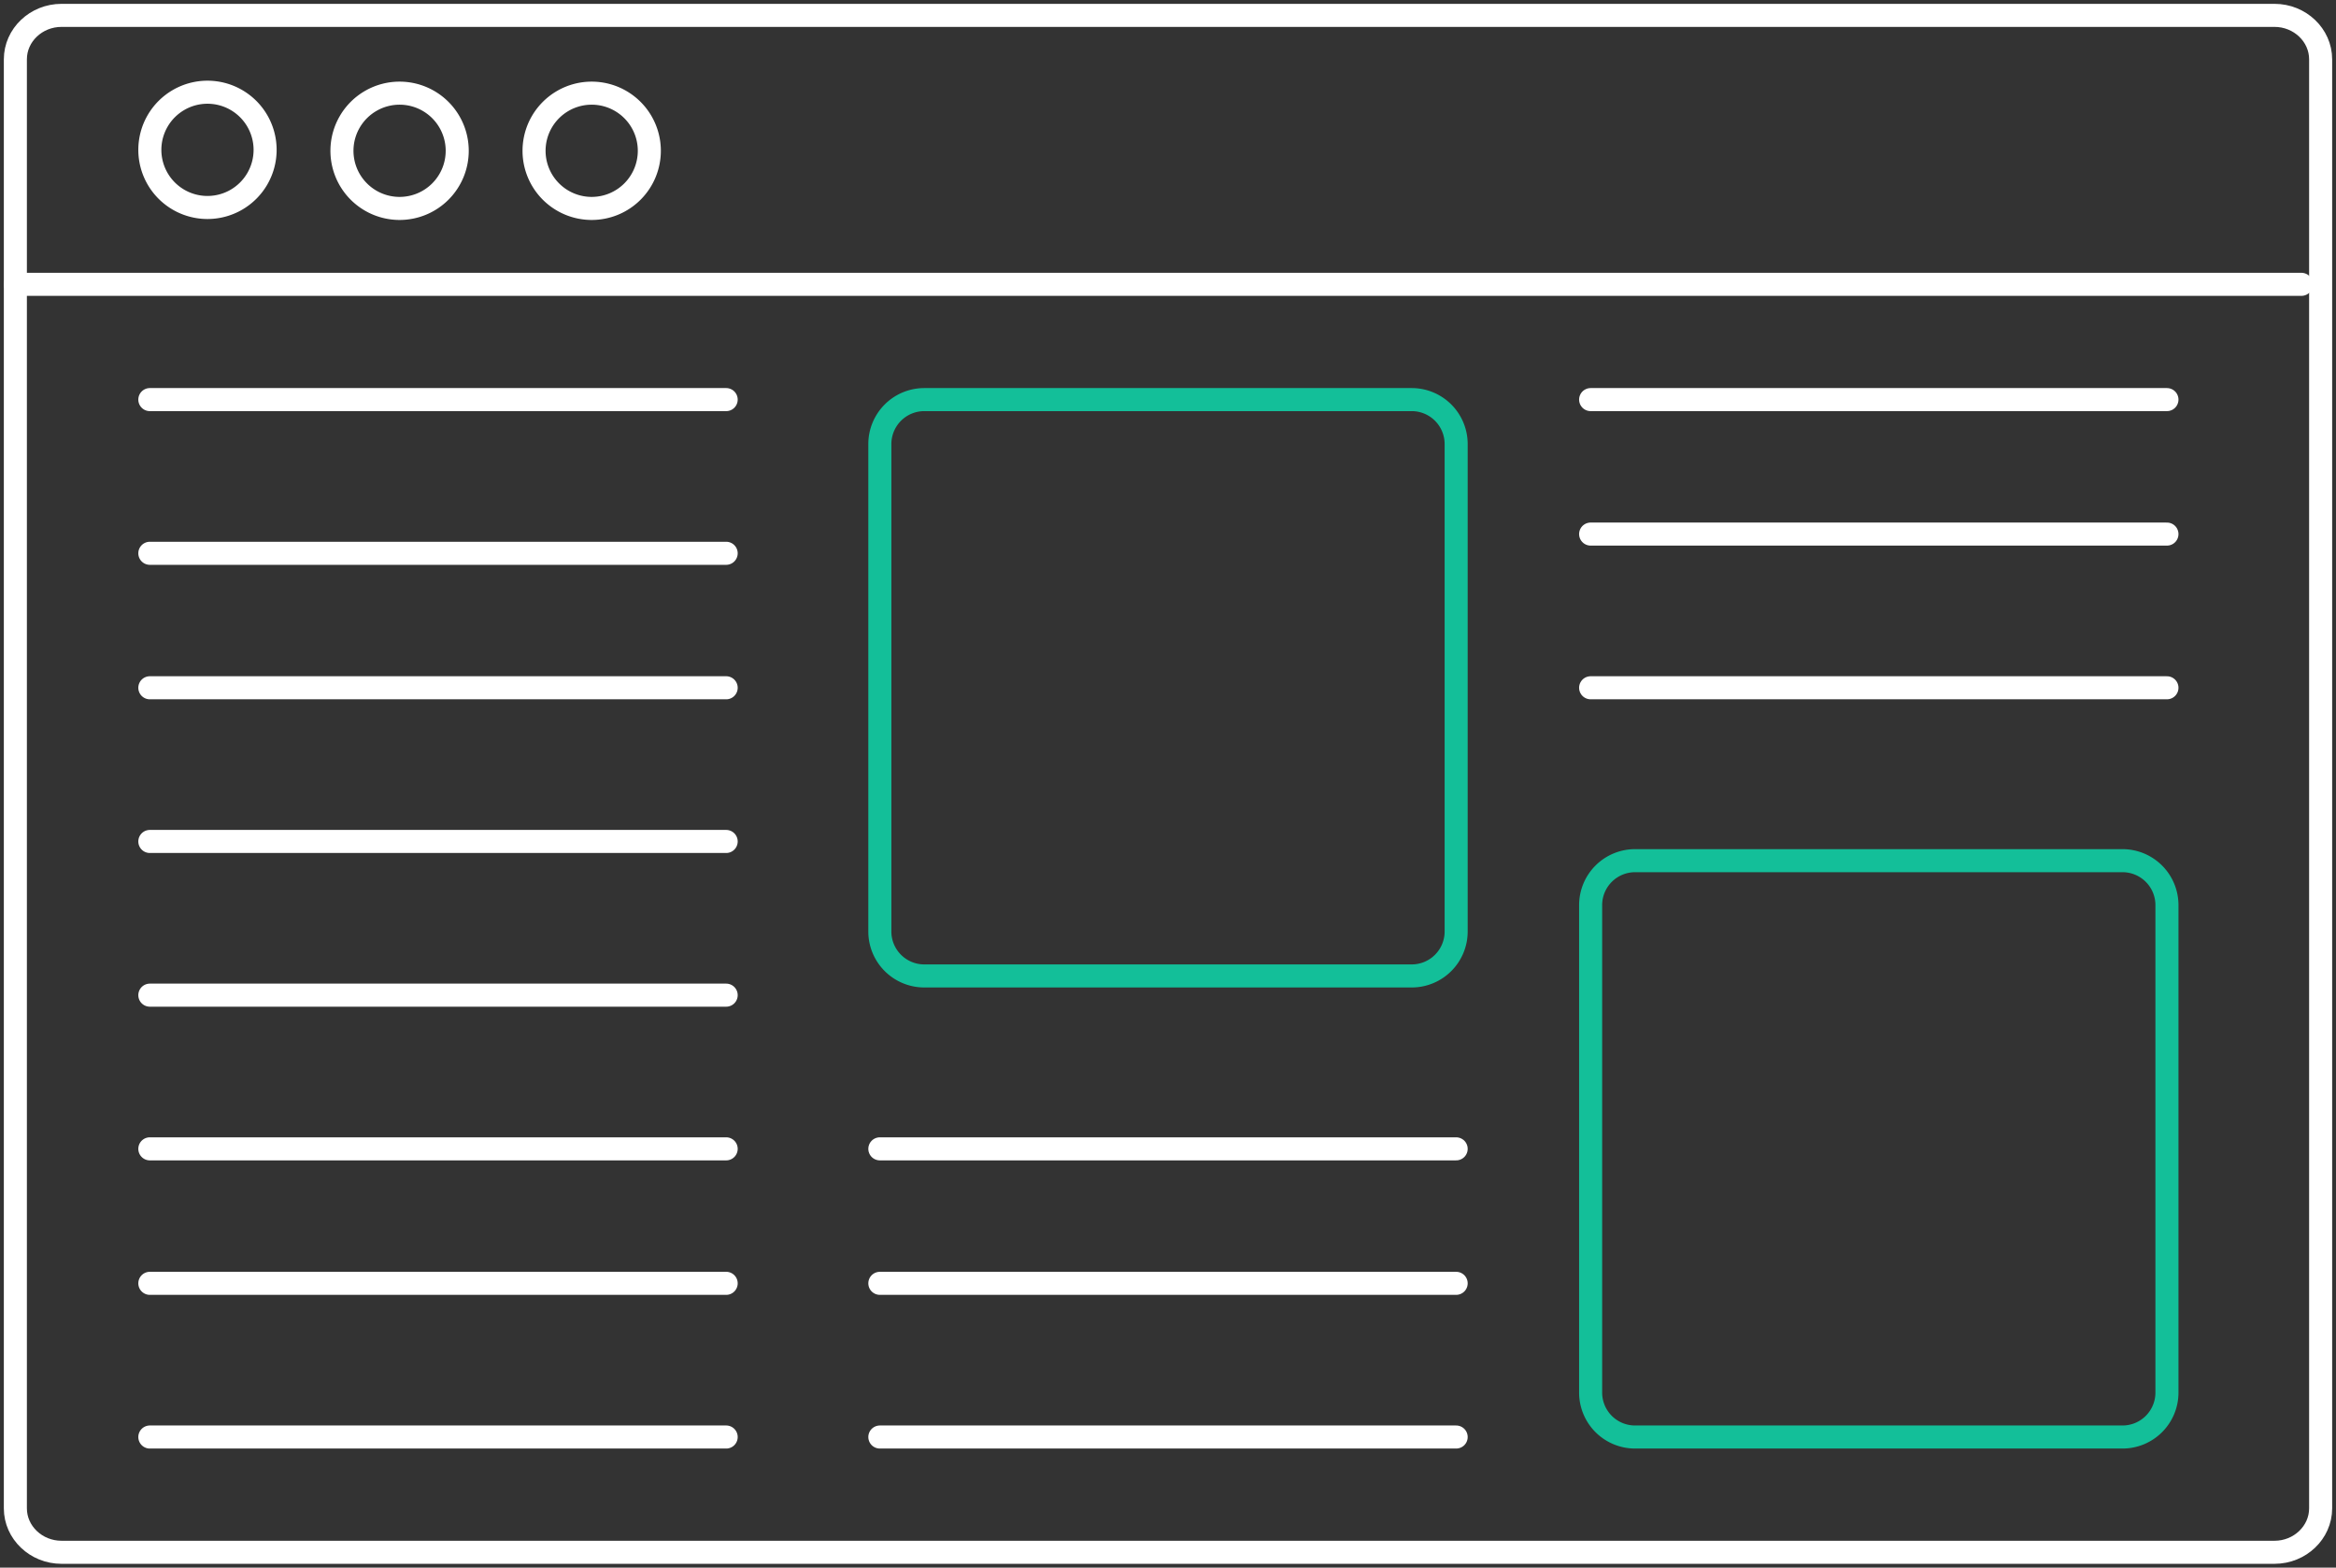 <svg xmlns="http://www.w3.org/2000/svg" width="152" height="102" viewBox="0 0 152 102">
    <rect x="0" y="0" width="152" height="102" fill="#333333" stroke="none"/>
    <g fill="none" fill-rule="evenodd" stroke-width="1.5">
        <path stroke="#FFF" stroke-linecap="round" d="M1 18.5h148.75"/>
        <path stroke="#FFF" d="M148 101H4c-1.65 0-3-1.286-3-2.857V3.857C1 2.286 2.35 1 4 1h144c1.65 0 3 1.286 3 2.857v94.286c0 1.571-1.35 2.857-3 2.857z"/>
        <path stroke="#FFF" stroke-linecap="round" d="M17.25 9.75a3.75 3.75 0 1 1-7.5 0 3.75 3.75 0 0 1 7.5 0zM29.75 9.75a3.75 3.75 0 1 1-7.499.001 3.75 3.75 0 0 1 7.499-.001zM42.25 9.75a3.75 3.75 0 1 1-7.499.001 3.75 3.75 0 0 1 7.499-.001zM9.75 26h37.5M9.75 36h37.5M9.75 54.75h37.5M9.75 64.75h37.5M9.75 44.75h37.5M9.75 74.75h37.5M9.75 93.5h37.5M9.75 83.5h37.5"/>
        <path stroke="#13BF99" stroke-linecap="round" d="M91.865 63.5h-31.73a2.892 2.892 0 0 1-2.885-2.885v-31.73A2.893 2.893 0 0 1 60.135 26h31.73a2.893 2.893 0 0 1 2.885 2.885v31.73a2.892 2.892 0 0 1-2.885 2.885zM138.115 93.5h-31.73a2.892 2.892 0 0 1-2.885-2.885v-31.73A2.893 2.893 0 0 1 106.385 56h31.73A2.893 2.893 0 0 1 141 58.885v31.73a2.892 2.892 0 0 1-2.885 2.885z"/>
        <path stroke="#FFF" stroke-linecap="round" d="M57.25 74.75h37.5M103.5 26H141M57.25 83.5h37.5M103.5 34.75H141M57.25 93.5h37.5M103.5 44.75H141"/>
    </g>
</svg>
